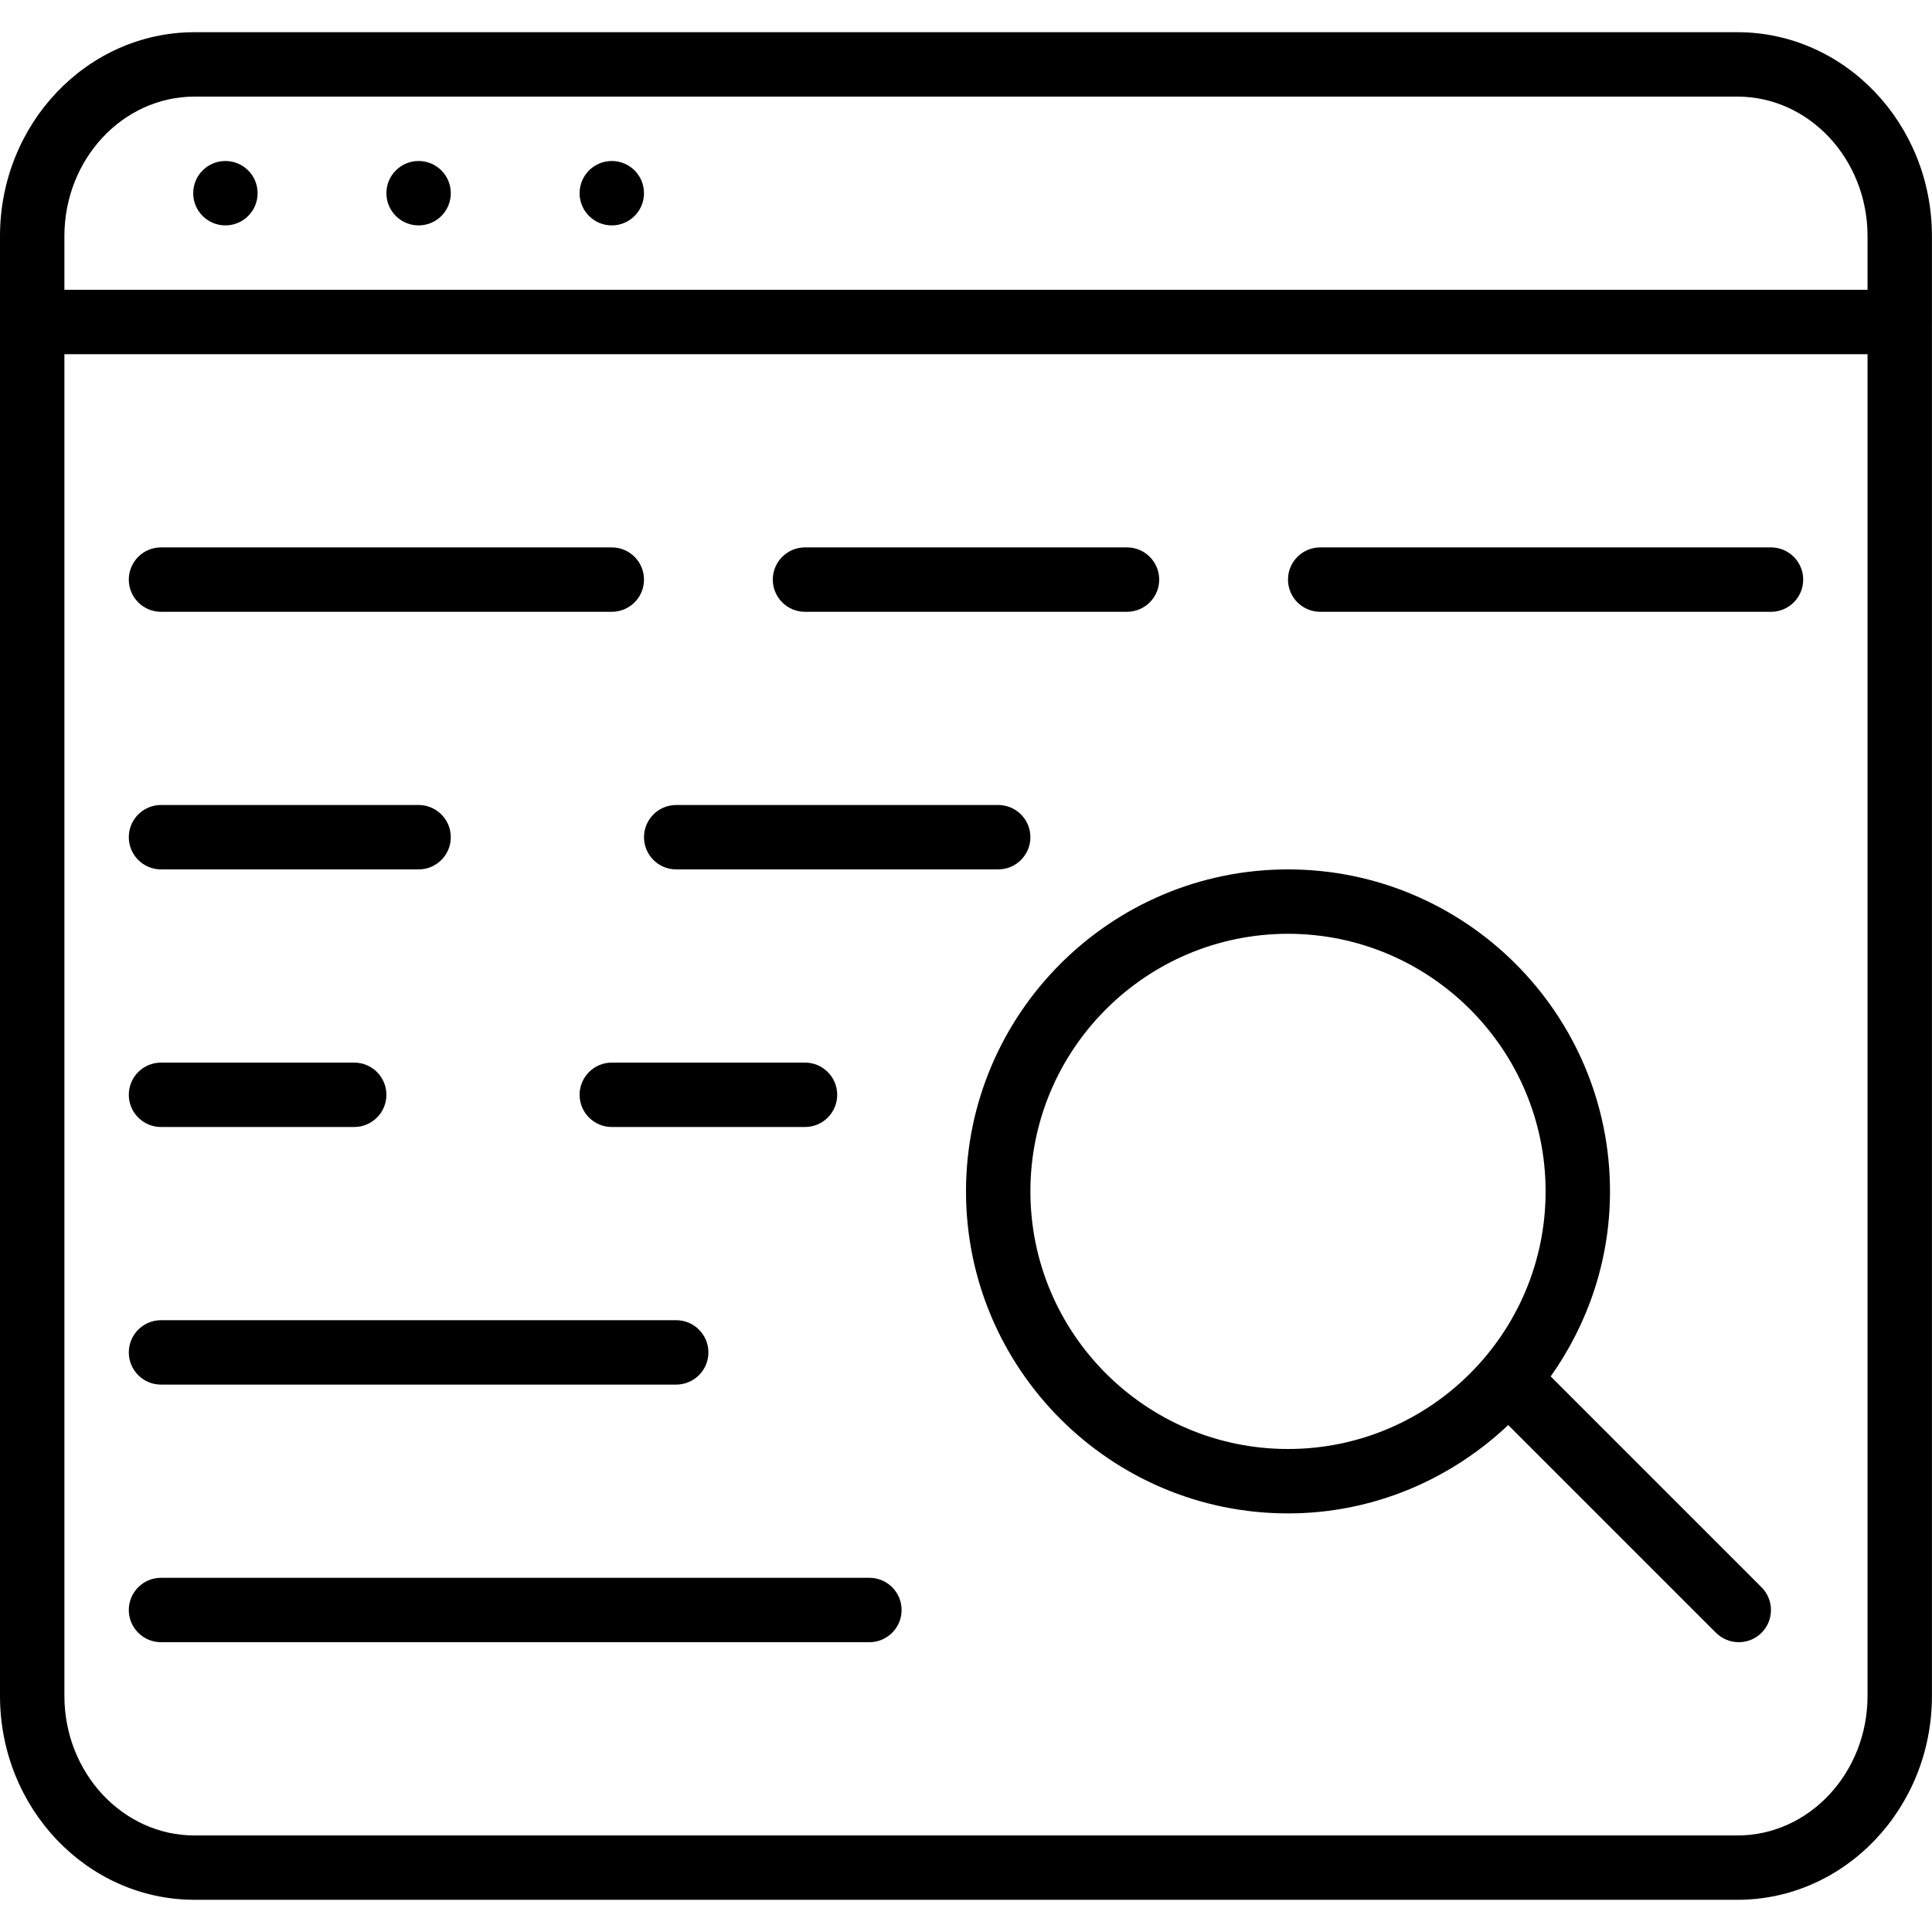 <?xml version="1.0" encoding="iso-8859-1"?>
<!-- Generator: Adobe Illustrator 19.2.1, SVG Export Plug-In . SVG Version: 6.00 Build 0)  -->
<svg version="1.1" id="Layer_1" xmlns="http://www.w3.org/2000/svg" xmlns:xlink="http://www.w3.org/1999/xlink" x="0px" y="0px"
	 viewBox="0 0 30 30" style="enable-background:new 0 0 30 30;" xml:space="preserve">
<g>
	<g>
		<path d="M2.5,13.5h4C6.776,13.5,7,13.276,7,13s-0.224-0.5-0.5-0.5h-4C2.224,12.5,2,12.724,2,13S2.224,13.5,2.5,13.5z M9.5,16.5
			C9.224,16.5,9,16.724,9,17s0.224,0.5,0.5,0.5h3c0.276,0,0.5-0.224,0.5-0.5s-0.224-0.5-0.5-0.5H9.5z M2.5,9.5h7
			C9.776,9.5,10,9.276,10,9S9.776,8.5,9.5,8.5h-7C2.224,8.5,2,8.724,2,9S2.224,9.5,2.5,9.5z M12.5,9.5h5C17.776,9.5,18,9.276,18,9
			s-0.224-0.5-0.5-0.5h-5C12.224,8.5,12,8.724,12,9S12.224,9.5,12.5,9.5z M20.5,9.5h7C27.776,9.5,28,9.276,28,9s-0.224-0.5-0.5-0.5
			h-7C20.224,8.5,20,8.724,20,9S20.224,9.5,20.5,9.5z M15,18.5c0,2.757,2.243,5,5,5c1.325,0,2.524-0.527,3.42-1.372l3.226,3.226
			C26.744,25.451,26.872,25.5,27,25.5s0.256-0.049,0.353-0.146c0.195-0.195,0.195-0.512,0-0.707l-3.274-3.274
			C24.655,20.559,25,19.571,25,18.5c0-2.757-2.243-5-5-5S15,15.743,15,18.5z M20,14.5c2.206,0,4,1.794,4,4s-1.794,4-4,4
			s-4-1.794-4-4S17.794,14.5,20,14.5z M10.5,13.5h5c0.276,0,0.5-0.224,0.5-0.5s-0.224-0.5-0.5-0.5h-5c-0.276,0-0.5,0.224-0.5,0.5
			S10.224,13.5,10.5,13.5z M9.5,2.5C9.224,2.5,9,2.724,9,3s0.224,0.5,0.5,0.5S10,3.277,10,3S9.776,2.5,9.5,2.5z M6.5,2.5
			C6.224,2.5,6,2.724,6,3s0.224,0.5,0.5,0.5S7,3.277,7,3S6.776,2.5,6.5,2.5z M2.5,17.5h3C5.776,17.5,6,17.276,6,17
			s-0.224-0.5-0.5-0.5h-3C2.224,16.5,2,16.724,2,17S2.224,17.5,2.5,17.5z M29.999,4.996V3.667c0-1.747-1.355-3.167-3.021-3.167
			H3.021C1.355,0.5,0,1.92,0,3.667v22.667C0,28.081,1.355,29.5,3.022,29.5h23.957c1.666,0,3.021-1.42,3.02-3.167V5.005
			C29.999,5.004,30,5.002,30,5S29.999,4.997,29.999,4.996z M28.999,26.334c0,1.195-0.907,2.167-2.021,2.167H3.021
			C1.907,28.501,1,27.529,1,26.334V5.5h27.999V26.334z M28.999,4.5H1V3.667C1,2.472,1.907,1.5,3.021,1.5h23.957
			c1.114,0,2.021,0.972,2.021,2.167V4.5z M2.5,21.5h8c0.276,0,0.5-0.224,0.5-0.5s-0.224-0.5-0.5-0.5h-8C2.224,20.5,2,20.724,2,21
			S2.224,21.5,2.5,21.5z M3.5,2.5C3.224,2.5,3,2.724,3,3s0.224,0.5,0.5,0.5S4,3.277,4,3S3.776,2.5,3.5,2.5z M2.5,25.5h11
			c0.276,0,0.5-0.224,0.5-0.5s-0.224-0.5-0.5-0.5h-11C2.224,24.5,2,24.724,2,25S2.224,25.5,2.5,25.5z"/>
	</g>
</g>
</svg>
